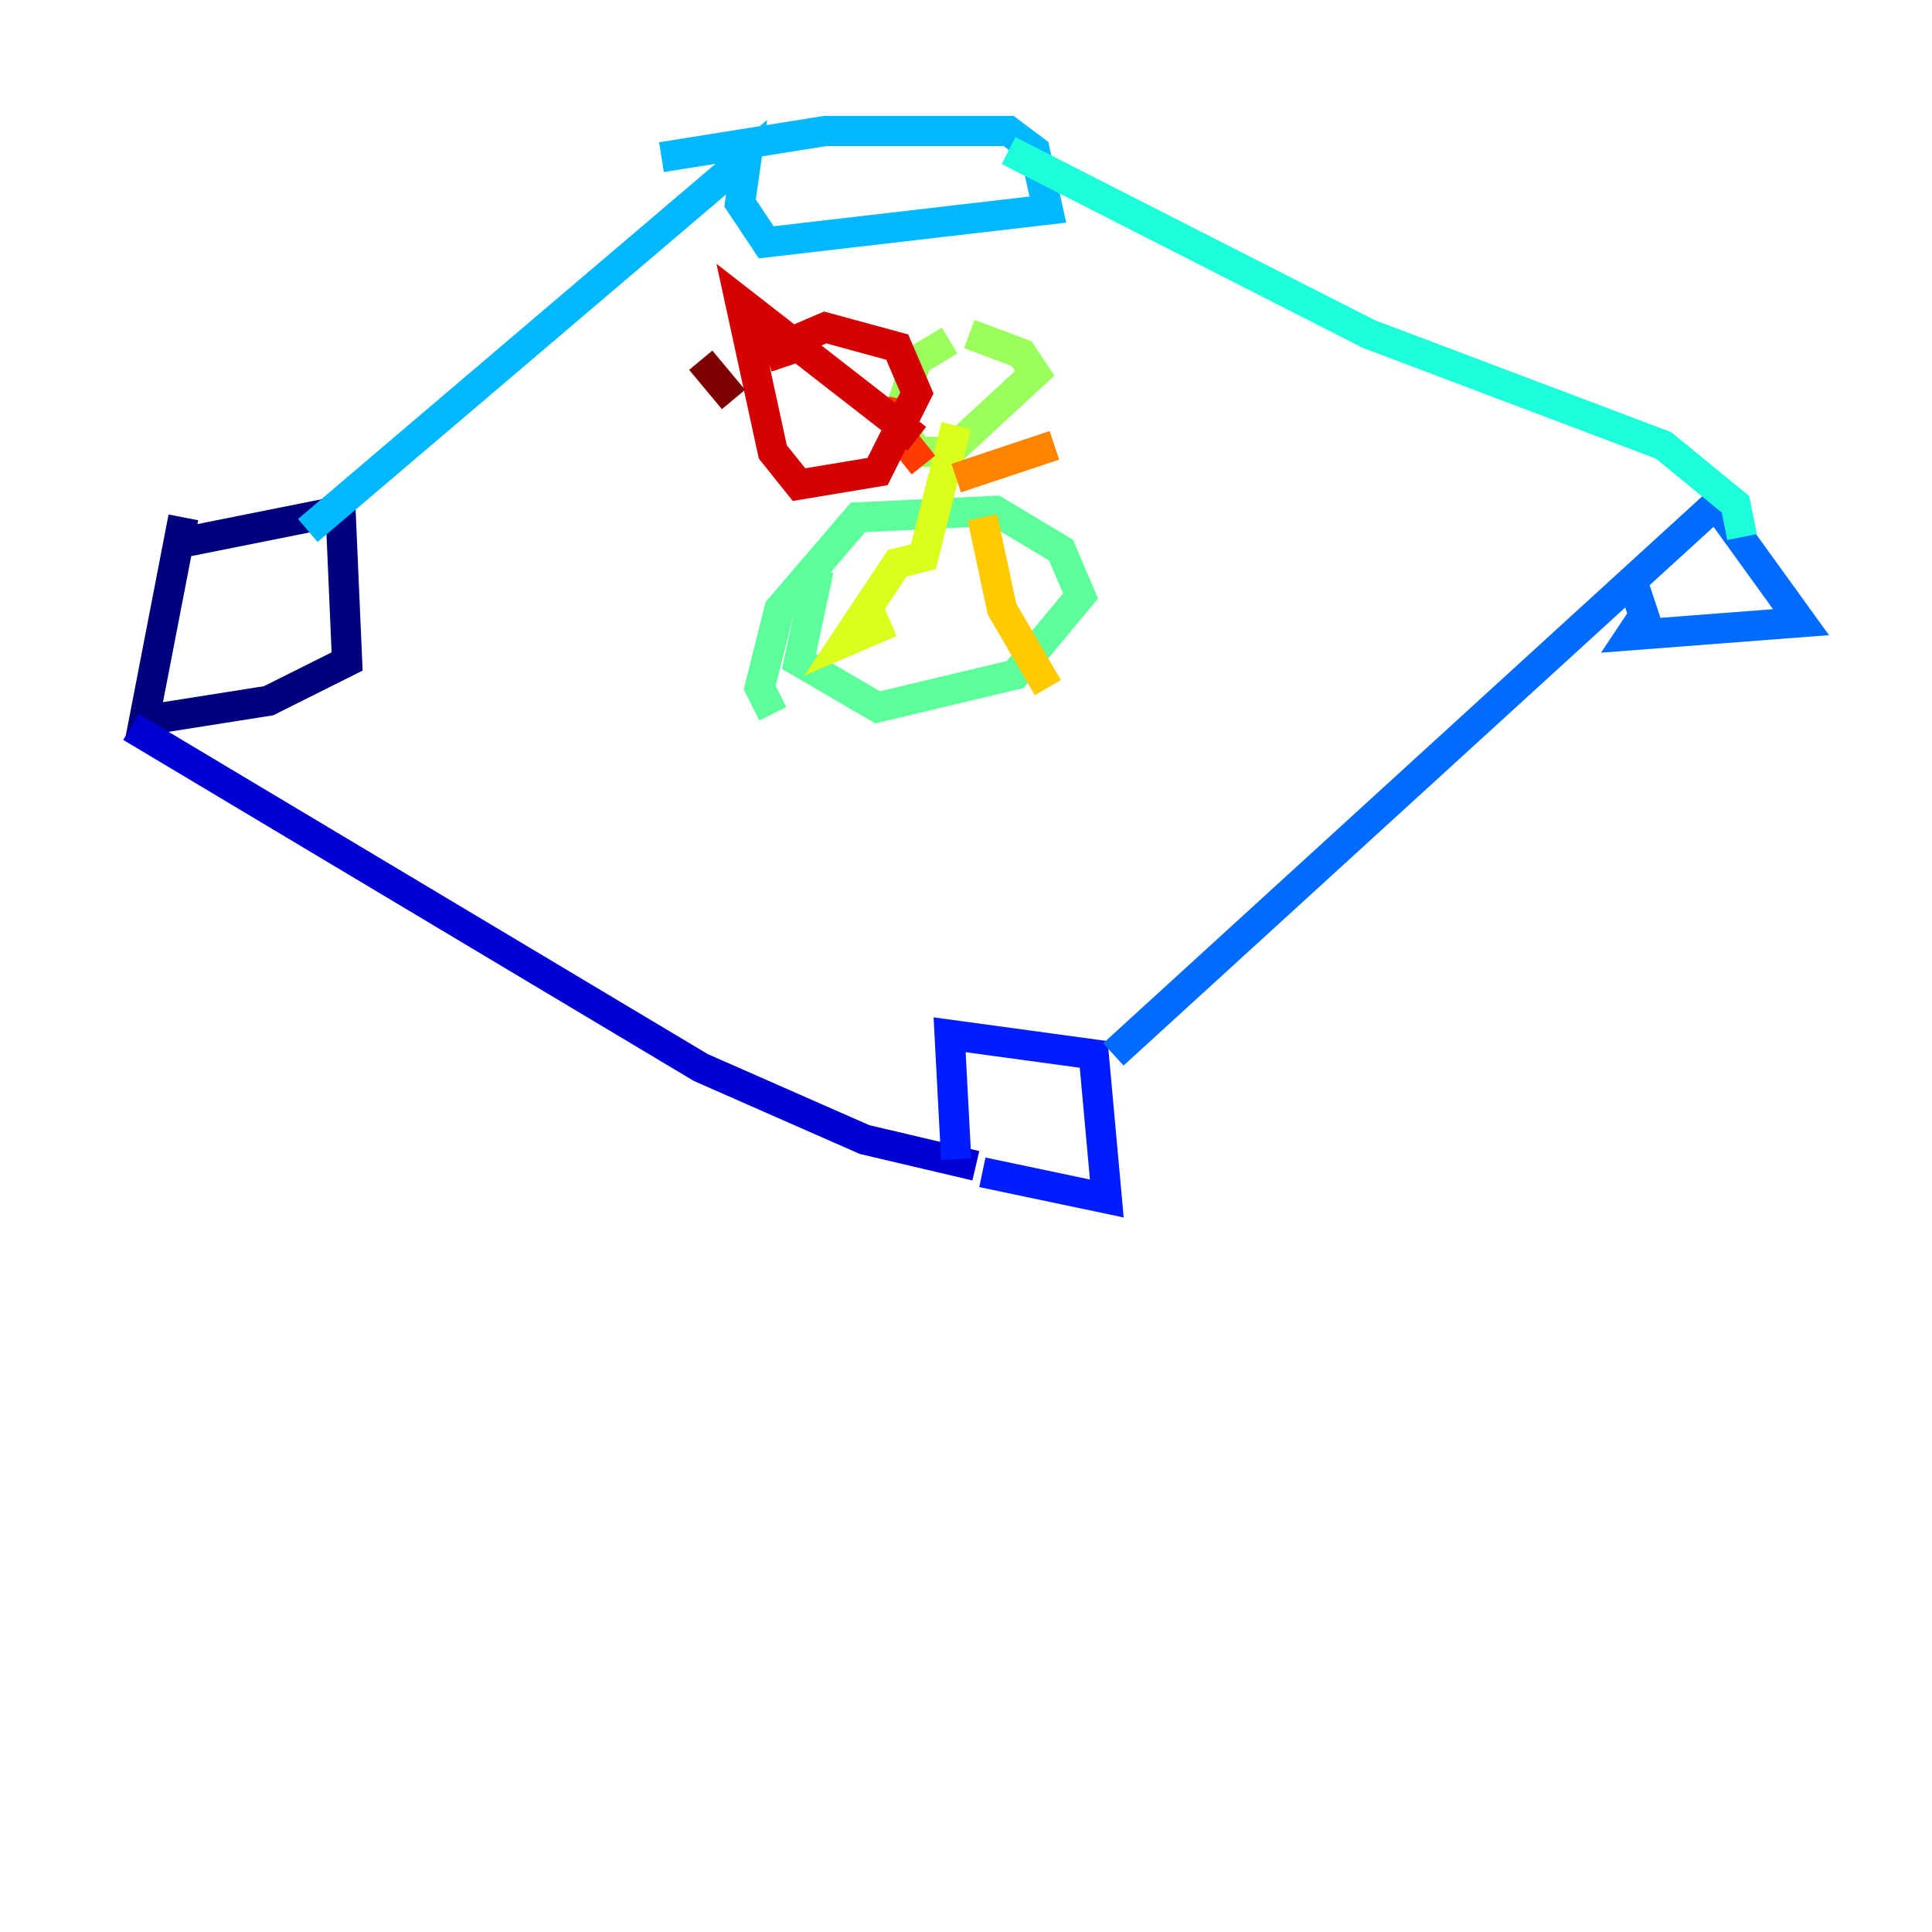 <?xml version="1.0" encoding="utf-8" ?>
<svg baseProfile="tiny" height="128" version="1.2" viewBox="0,0,128,128" width="128" xmlns="http://www.w3.org/2000/svg" xmlns:ev="http://www.w3.org/2001/xml-events" xmlns:xlink="http://www.w3.org/1999/xlink"><defs /><polyline fill="none" points="12.149,34.278 9.546,47.729 17.79,46.427 22.997,43.824 22.563,33.844 11.715,36.014" stroke="#00007f" stroke-width="2" /><polyline fill="none" points="8.678,48.163 46.427,70.725 57.275,75.498 64.651,77.234" stroke="#0000d5" stroke-width="2" /><polyline fill="none" points="63.349,76.8 62.915,68.556 72.461,69.858 73.329,79.403 65.085,77.668" stroke="#001cff" stroke-width="2" /><polyline fill="none" points="73.763,69.858 113.681,33.41 119.322,41.22 108.041,42.088 108.909,40.786 108.041,38.183" stroke="#006cff" stroke-width="2" /><polyline fill="none" points="20.393,35.146 49.464,10.414 49.031,13.451 50.766,16.054 69.424,13.885 68.556,9.98 66.82,8.678 54.671,8.678 43.824,10.414" stroke="#00b8ff" stroke-width="2" /><polyline fill="none" points="66.82,9.98 90.685,22.129 110.21,29.505 114.983,33.41 115.417,35.58" stroke="#1cffda" stroke-width="2" /><polyline fill="none" points="51.2,47.295 50.332,45.559 51.634,40.352 56.841,34.278 65.953,33.844 70.291,36.447 71.593,39.485 67.254,44.691 58.142,46.861 52.936,43.824 54.237,37.749" stroke="#5cff9a" stroke-width="2" /><polyline fill="none" points="62.915,22.563 60.746,23.864 59.444,27.77 60.746,29.939 62.915,29.939 68.556,24.732 67.688,23.43 64.217,22.129" stroke="#9aff5c" stroke-width="2" /><polyline fill="none" points="63.349,28.203 61.18,36.881 59.444,37.315 55.973,42.522 59.01,41.22" stroke="#daff1c" stroke-width="2" /><polyline fill="none" points="65.085,34.278 66.386,40.352 69.424,45.559" stroke="#ffcb00" stroke-width="2" /><polyline fill="none" points="63.349,31.675 69.858,29.505" stroke="#ff8500" stroke-width="2" /><polyline fill="none" points="61.18,30.807 59.444,28.637 59.878,26.468" stroke="#ff3b00" stroke-width="2" /><polyline fill="none" points="60.746,29.071 49.031,19.959 51.2,29.939 52.936,32.108 58.142,31.241 60.746,26.034 59.444,22.997 54.671,21.695 51.634,22.997 52.068,24.298" stroke="#d50000" stroke-width="2" /><polyline fill="none" points="48.597,26.468 46.427,23.864" stroke="#7f0000" stroke-width="2" /></svg>